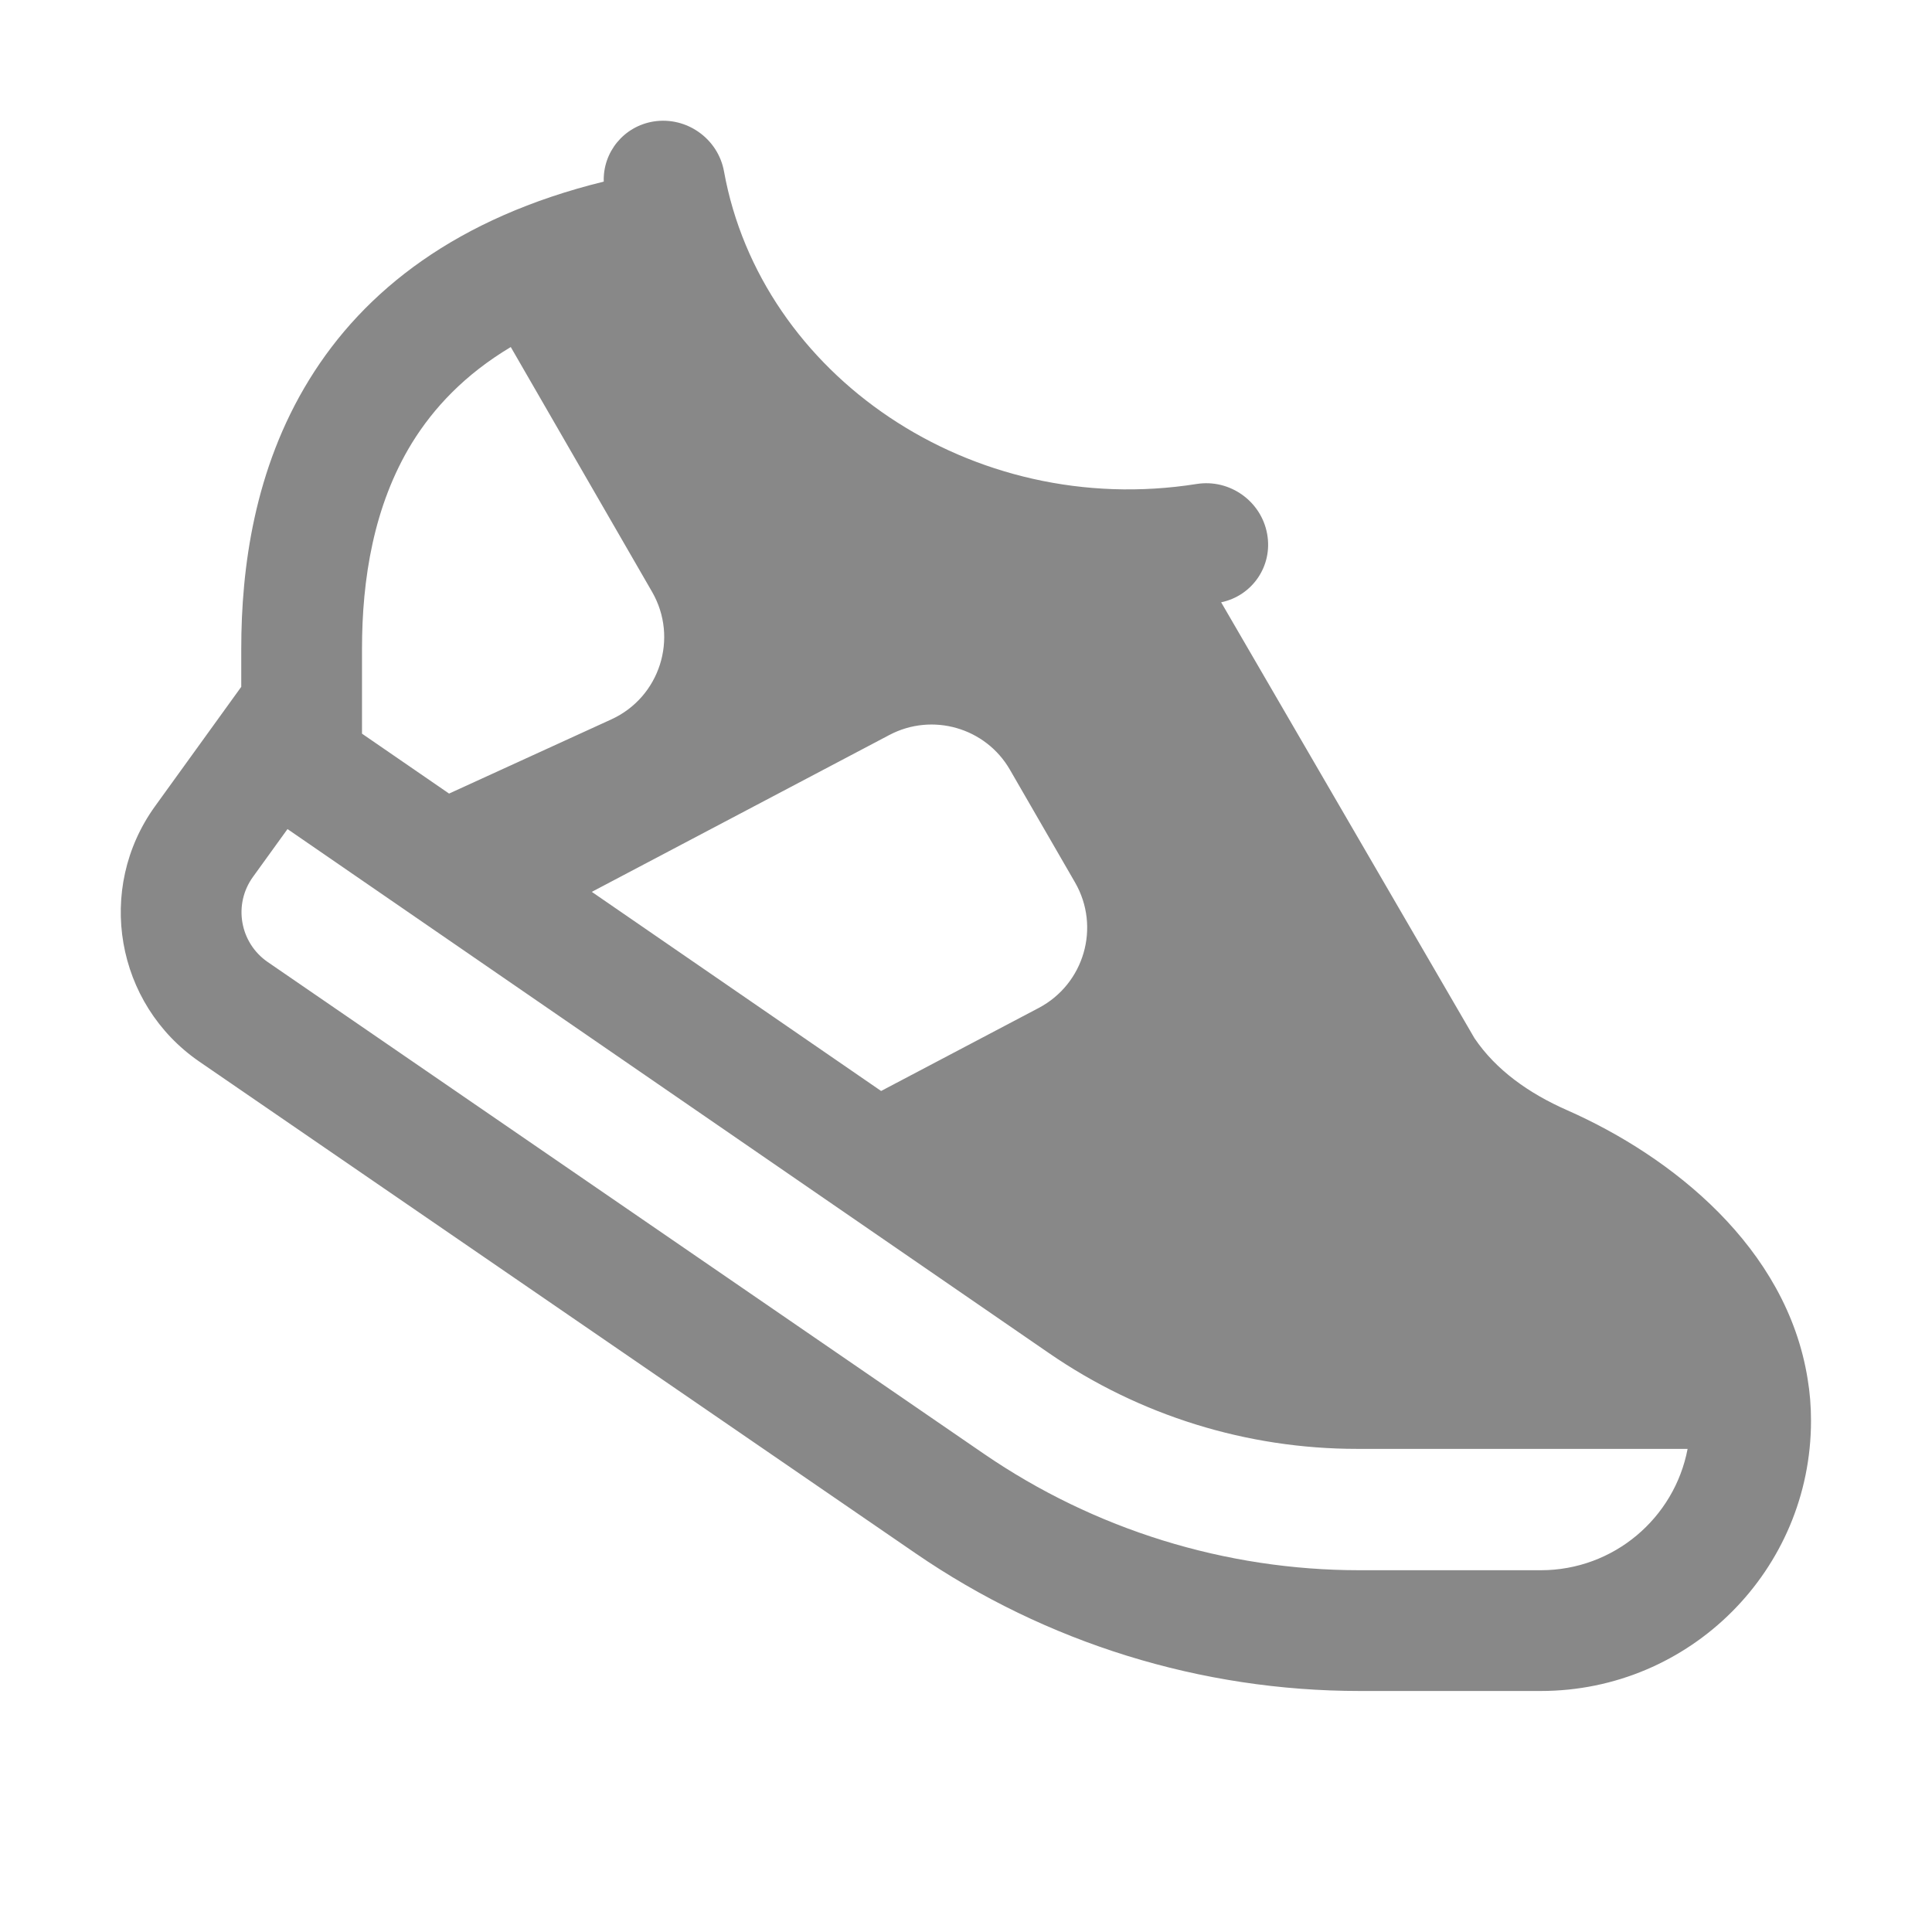 <svg width="16" height="16" viewBox="0 0 16 16" fill="none" xmlns="http://www.w3.org/2000/svg">
<path d="M5.996 1.42C5.947 1.148 5.686 0.963 5.413 1.006C5.165 1.046 4.992 1.261 5 1.504C3.787 1.802 3.016 2.404 2.561 3.144C2.105 3.884 1.998 4.707 1.998 5.372V5.688L1.284 6.677C0.791 7.36 0.957 8.315 1.651 8.792L7.581 12.863C8.664 13.607 9.947 14.004 11.26 14.004H12.76C13.996 14.004 14.998 13.002 14.998 11.766C14.998 11.648 14.989 11.533 14.97 11.42C14.796 10.331 13.847 9.578 12.98 9.195C12.659 9.054 12.388 8.86 12.211 8.598L10.113 4.988C10.372 4.934 10.542 4.686 10.494 4.422C10.445 4.15 10.184 3.965 9.911 4.008C8.042 4.304 6.301 3.104 5.996 1.42ZM3.412 3.668C3.59 3.38 3.847 3.103 4.23 2.874L5.4 4.901C5.621 5.284 5.465 5.774 5.062 5.958L3.719 6.572L2.998 6.076L2.998 5.372C2.998 4.8 3.093 4.188 3.412 3.668ZM7.297 9.035L4.901 7.386L7.365 6.087C7.721 5.899 8.163 6.026 8.364 6.375L8.903 7.308C9.116 7.677 8.979 8.148 8.603 8.347L7.297 9.035ZM2.381 6.866L8.687 11.206C9.437 11.723 10.327 11.999 11.238 11.999H13.976C13.867 12.572 13.364 13.004 12.76 13.004H11.26C10.149 13.004 9.064 12.668 8.147 12.039L2.217 7.967C1.986 7.808 1.93 7.49 2.095 7.262L2.381 6.866Z" fill="#888"/>
</svg>
